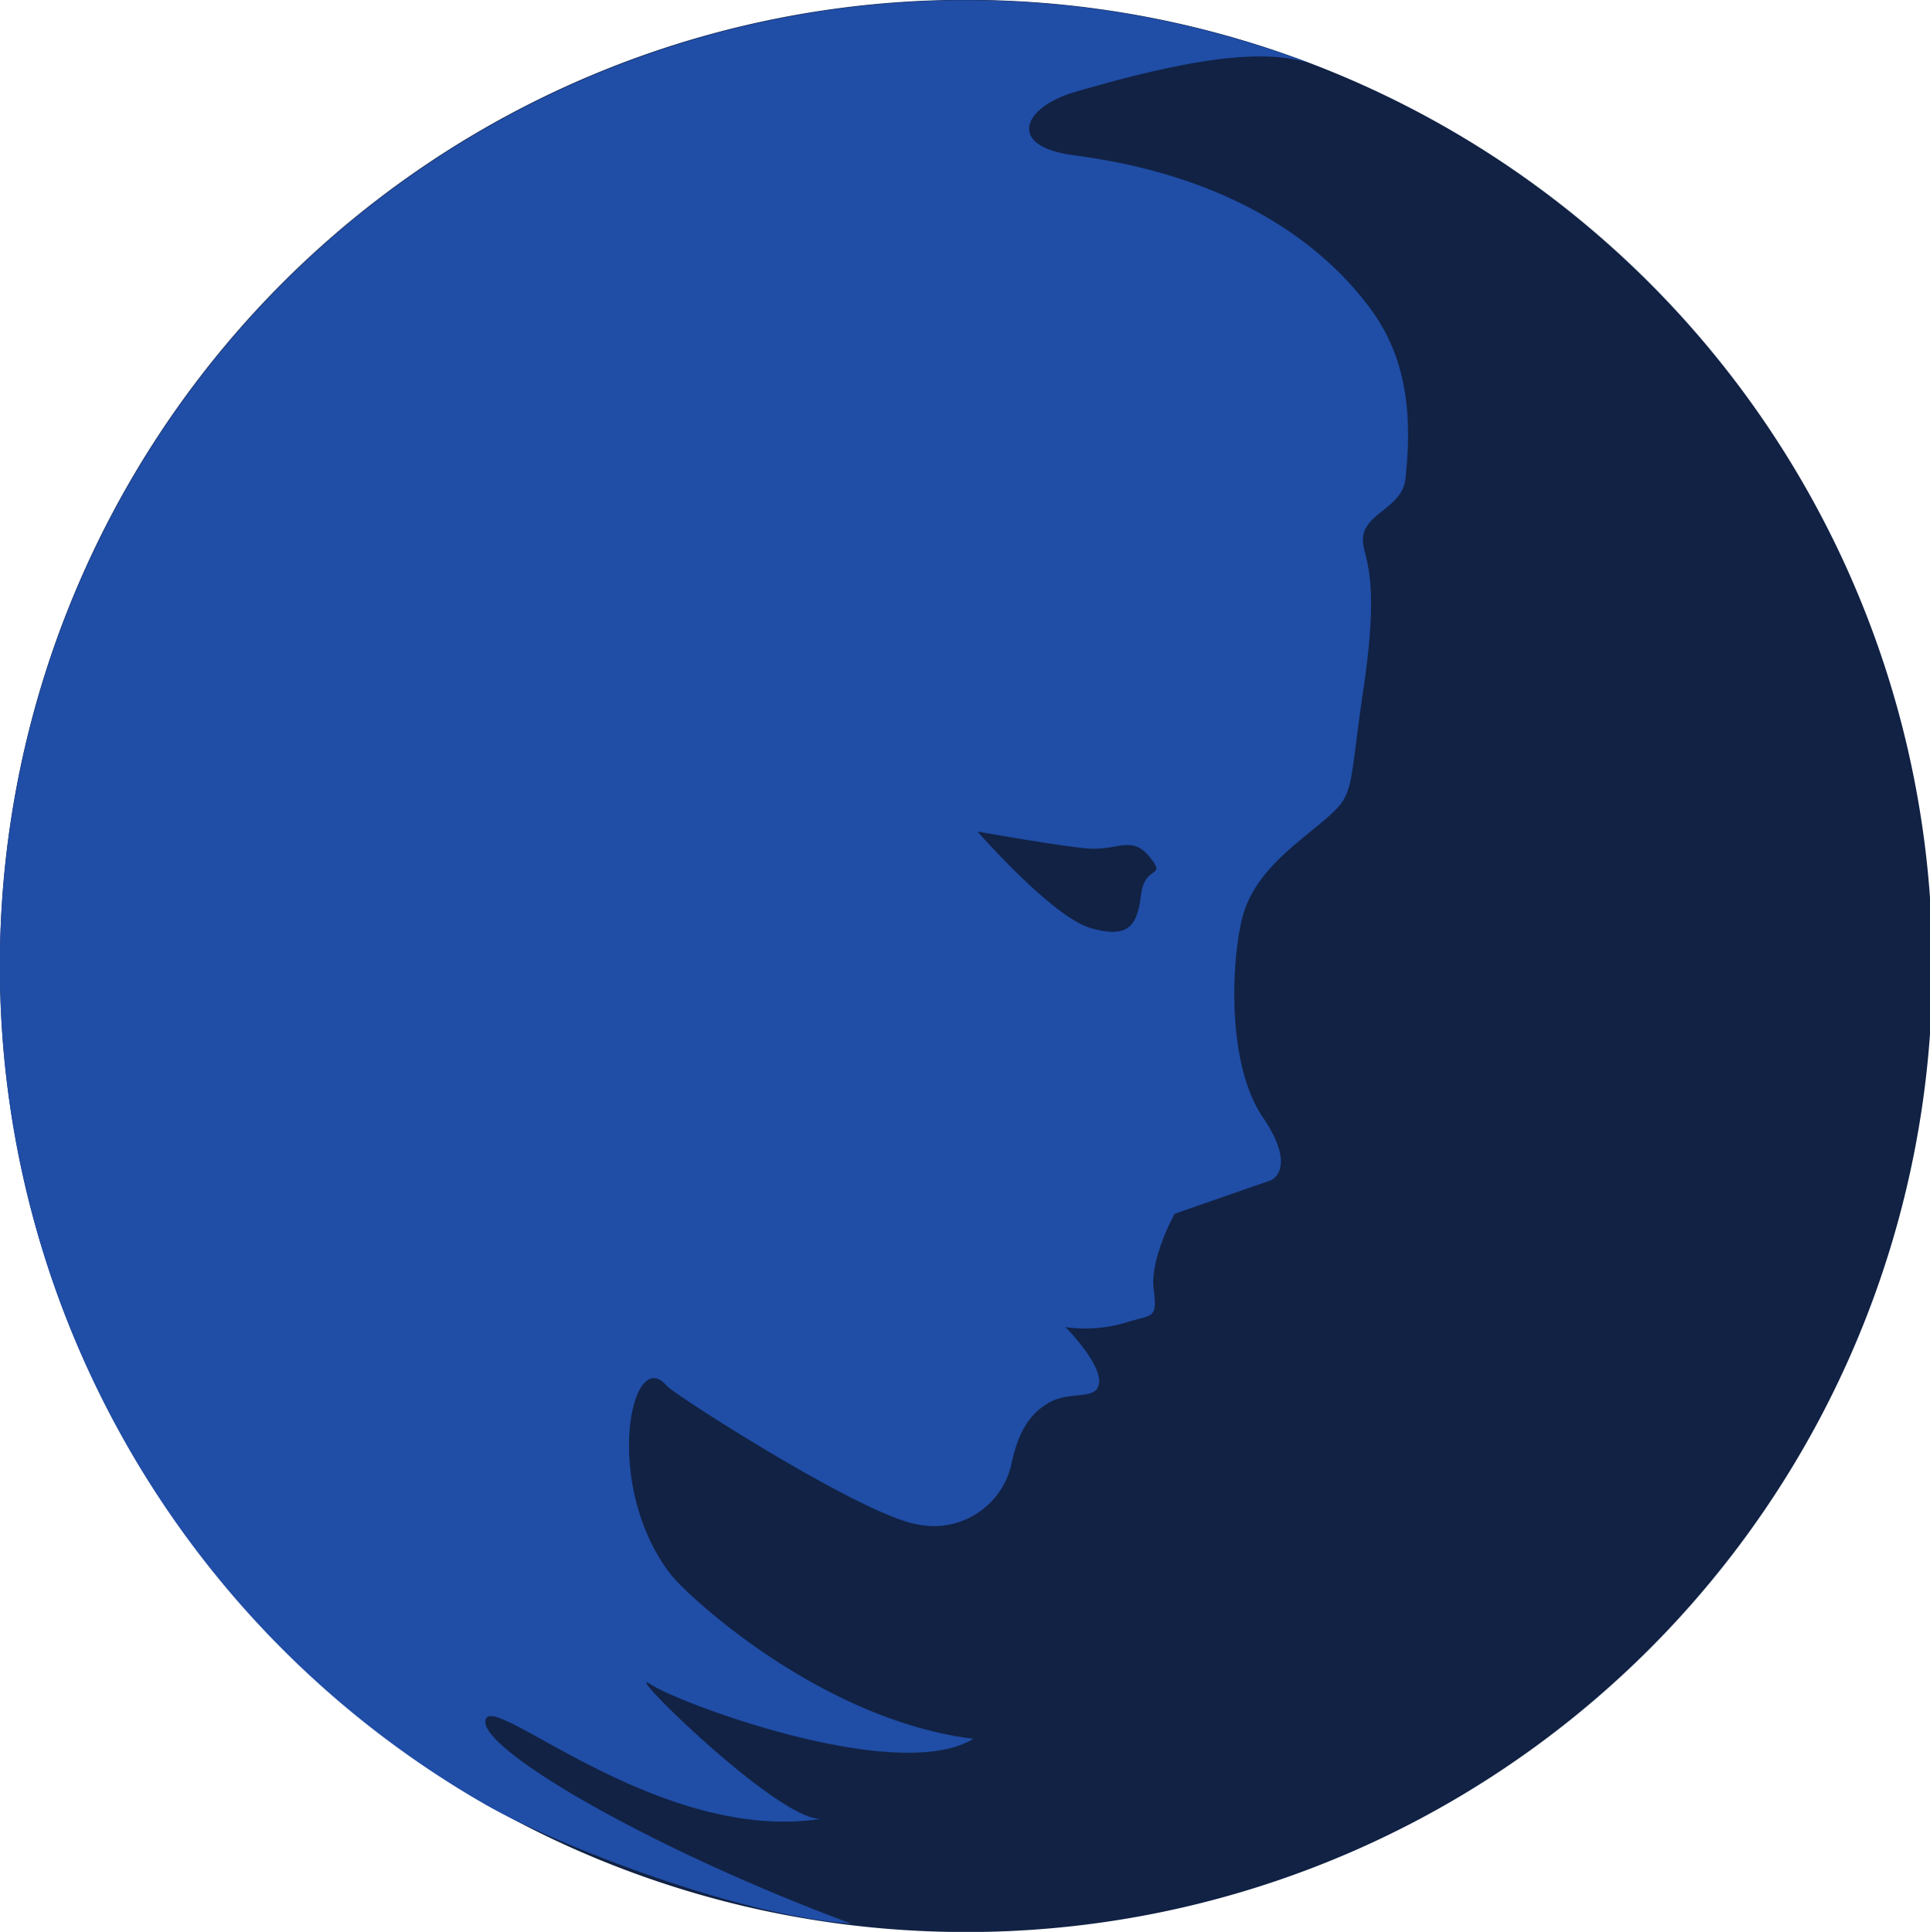 <svg data-name="Группа 5" xmlns="http://www.w3.org/2000/svg" width="136.313" height="136.47"><path data-name="Эллипс 1 копия 2" d="M885.777 4875.68a68.245 68.245 0 1 1-68.158 68.24 68.2 68.2 0 0 1 68.158-68.24Z" transform="translate(-817.625 -4875.69)" style="fill-rule:evenodd;fill:#124"/><path data-name="Фигура 6" d="M851.994 4997.04c.988-1.35 12.535 8.91 23.708 7.12-2.8.45-14.364-10.94-12.151-9.5s17.559 7.1 22.819 3.86c-10.831-1.35-20.223-10.15-21.337-11.57-4.894-6.25-2.853-16.39-.3-13.35.49.58 13.932 9.23 17.78 9.79a5.61 5.61 0 0 0 6.52-4.16c.426-2.05 1.115-3.55 2.667-4.45s3.488-.08 3.556-1.48-2.371-3.86-2.371-3.86a10.116 10.116 0 0 0 4.149-.29c1.986-.65 2.355-.2 2.075-2.38s1.481-5.34 1.481-5.34l6.816-2.37s1.885-.81-.592-4.45-2.266-10.61-1.482-13.95 3.832-5.31 5.926-7.12 1.591-1.93 2.667-9.2.237-8.84 0-10.09c-.435-2.29 2.725-2.48 2.964-4.74.355-3.36.485-7.93-2.371-11.87-2.616-3.62-8.546-9.35-21.04-10.98-4.844-.64-3.556-3.41 0-4.45 7.374-2.16 13.4-3.31 16.935-1.94a68.254 68.254 0 0 0-58.546 122.87c5.055 2.91 18.039 7.92 25.9 8.44-14.535-5.38-27.056-12.79-25.773-14.54Zm34.672-62.61s5.553.99 7.7 1.19 3.181-.97 4.445.59-.332.52-.593 2.67-.838 3.15-3.556 2.37-7.996-6.82-7.996-6.82Z" transform="translate(-817.625 -4875.69)" style="fill:#204da6;fill-rule:evenodd"/></svg>